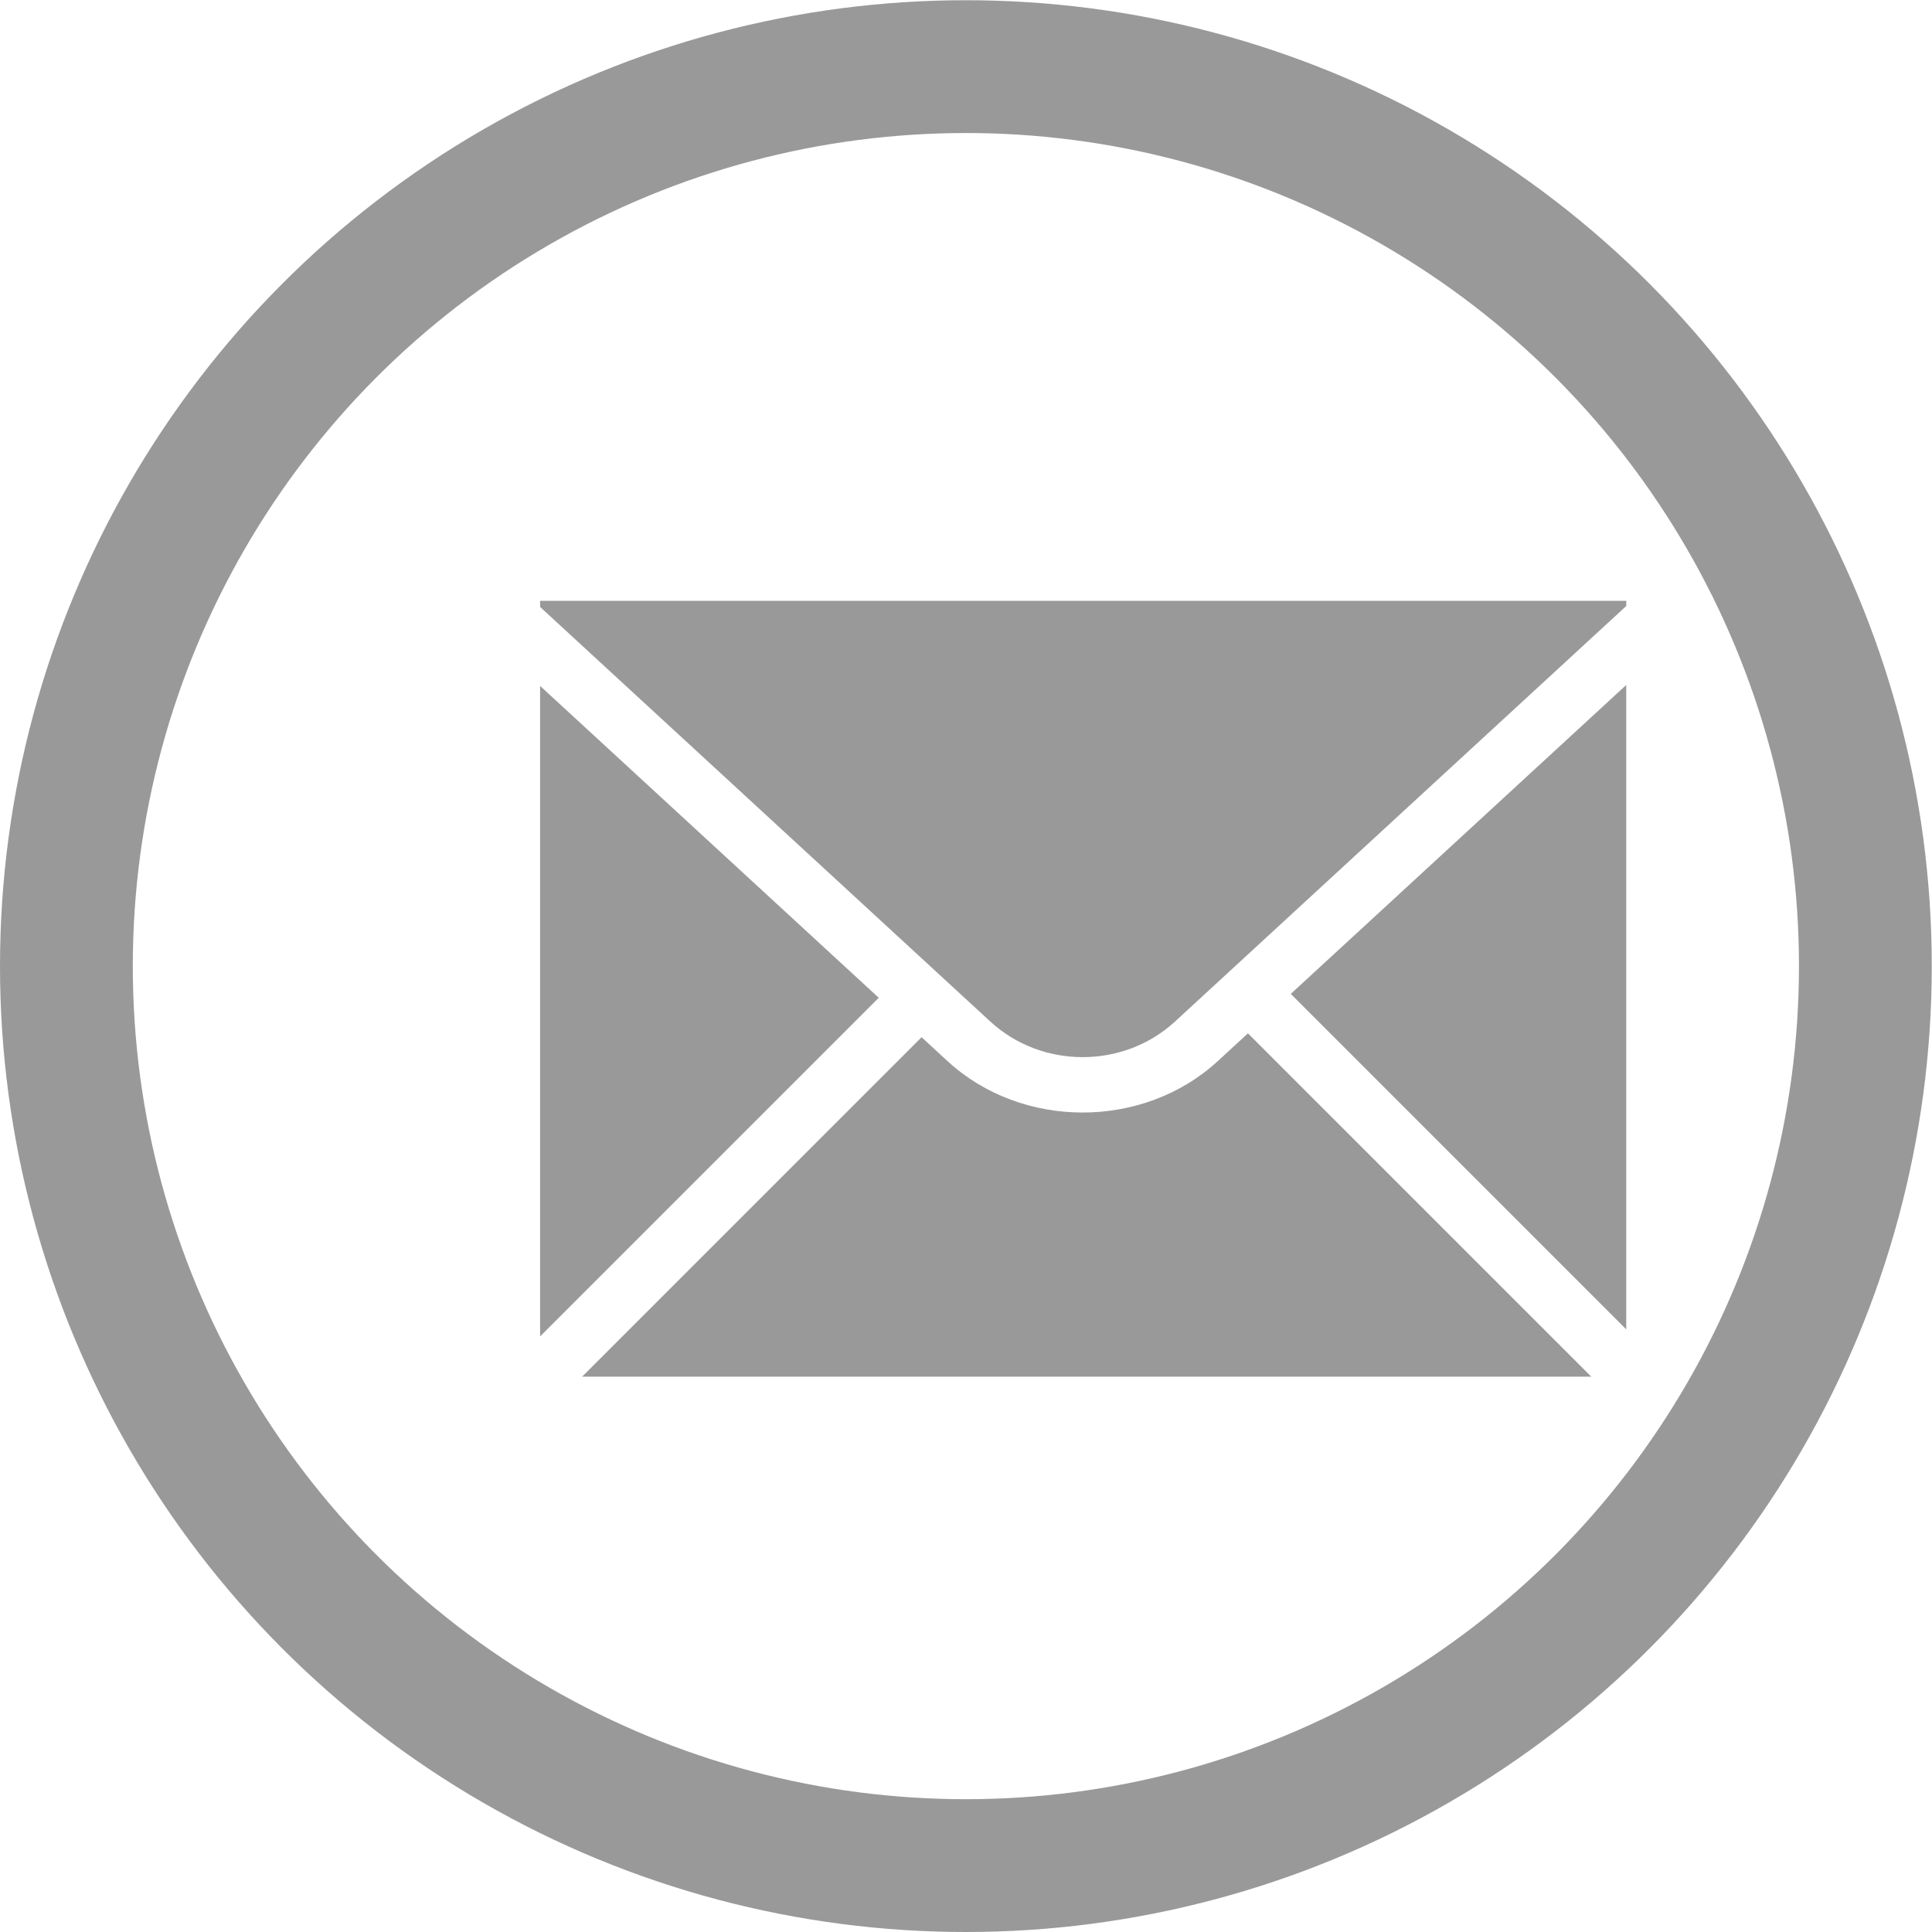 <?xml version="1.0" encoding="UTF-8" standalone="no"?>
<!-- Created with Inkscape (http://www.inkscape.org/) -->

<svg
   xmlns:dc="http://purl.org/dc/elements/1.1/"
   xmlns:cc="http://creativecommons.org/ns#"
   xmlns:rdf="http://www.w3.org/1999/02/22-rdf-syntax-ns#"
   xmlns:svg="http://www.w3.org/2000/svg"
   xmlns="http://www.w3.org/2000/svg"
   xmlns:sodipodi="http://sodipodi.sourceforge.net/DTD/sodipodi-0.dtd"
   xmlns:inkscape="http://www.inkscape.org/namespaces/inkscape"
   width="32"
   height="32"
   viewBox="0 0 8.467 8.467"
   version="1.1"
   id="svg1400"
   inkscape:version="0.92.2 5c3e80d, 2017-08-06"
   sodipodi:docname="email.svg">
  <defs
     id="defs1394">
    <clipPath
       clipPathUnits="userSpaceOnUse"
       id="clipPath42">
      <path
         d="M 0,500 1024,500 1024,0 0,0 0,500 Z"
         id="path44"
         inkscape:connector-curvature="0" />
    </clipPath>
    <clipPath
       clipPathUnits="userSpaceOnUse"
       id="clipPath54">
      <path
         d="M 0,500 1024,500 1024,0 0,0 0,500 Z"
         id="path56"
         inkscape:connector-curvature="0" />
    </clipPath>
  </defs>
  <sodipodi:namedview
     id="base"
     pagecolor="#000000"
     bordercolor="#666666"
     borderopacity="1.0"
     inkscape:pageopacity="0"
     inkscape:pageshadow="2"
     inkscape:zoom="16.826932"
     inkscape:cx="14.846671"
     inkscape:cy="14.344628"
     inkscape:document-units="px"
     inkscape:current-layer="layer1"
     showgrid="false"
     inkscape:window-width="1920"
     inkscape:window-height="1054"
     inkscape:window-x="0"
     inkscape:window-y="1106"
     inkscape:window-maximized="1"
     borderlayer="true"
     inkscape:showpageshadow="false"
     units="px" />
  <g
     inkscape:label="Layer 1"
     inkscape:groupmode="layer"
     id="layer1"
     transform="translate(0,-288.533)">
    <circle
       style="opacity:1;fill:none;fill-opacity:1;stroke:#999999;stroke-width:0.582;stroke-linecap:round;stroke-linejoin:miter;stroke-miterlimit:4;stroke-dasharray:none;stroke-dashoffset:0;stroke-opacity:1;paint-order:markers fill stroke"
       id="path835"
       cx="4.233"
       cy="292.767"
       r="3.942" />
    <g
       transform="matrix(0.017,0,0,0.017,-17.353,288.576)"
       id="g920"
       style="stroke-width:5.099">
      <path
         inkscape:connector-curvature="0"
         style="opacity:1;fill:#999999;fill-opacity:1;stroke:none;stroke-width:5.609;stroke-linecap:square;stroke-linejoin:miter;stroke-miterlimit:4;stroke-dasharray:none;stroke-opacity:1"
         d="m 1160,152.361 v 1.578 l 116.068,106.885 c 13.28,12.229 34.317,12.231 47.598,0.002 L 1440,153.697 v -1.336 z"
         id="path6675" />
      <path
         inkscape:connector-curvature="0"
         style="opacity:1;fill:#999999;fill-opacity:1;stroke:none;stroke-width:5.609;stroke-linecap:square;stroke-linejoin:miter;stroke-miterlimit:4;stroke-dasharray:none;stroke-opacity:1"
         d="m 1440,174.053 -86.481,79.637 86.481,86.48 z m -280,0.246 v 167.689 l 87.299,-87.299 z m 182.477,89.561 -7.76,7.145 c -19.212,17.692 -50.491,17.692 -69.703,0 l -6.672,-6.143 -87.5,87.5 h 260.135 z"
         id="rect6662" />
    </g>
  </g>
  <style
     type="text/css"
     id="style4192">
  .st0{fill:#1DA1F2;}
  .st1{fill:#999999;}
</style>
</svg>
